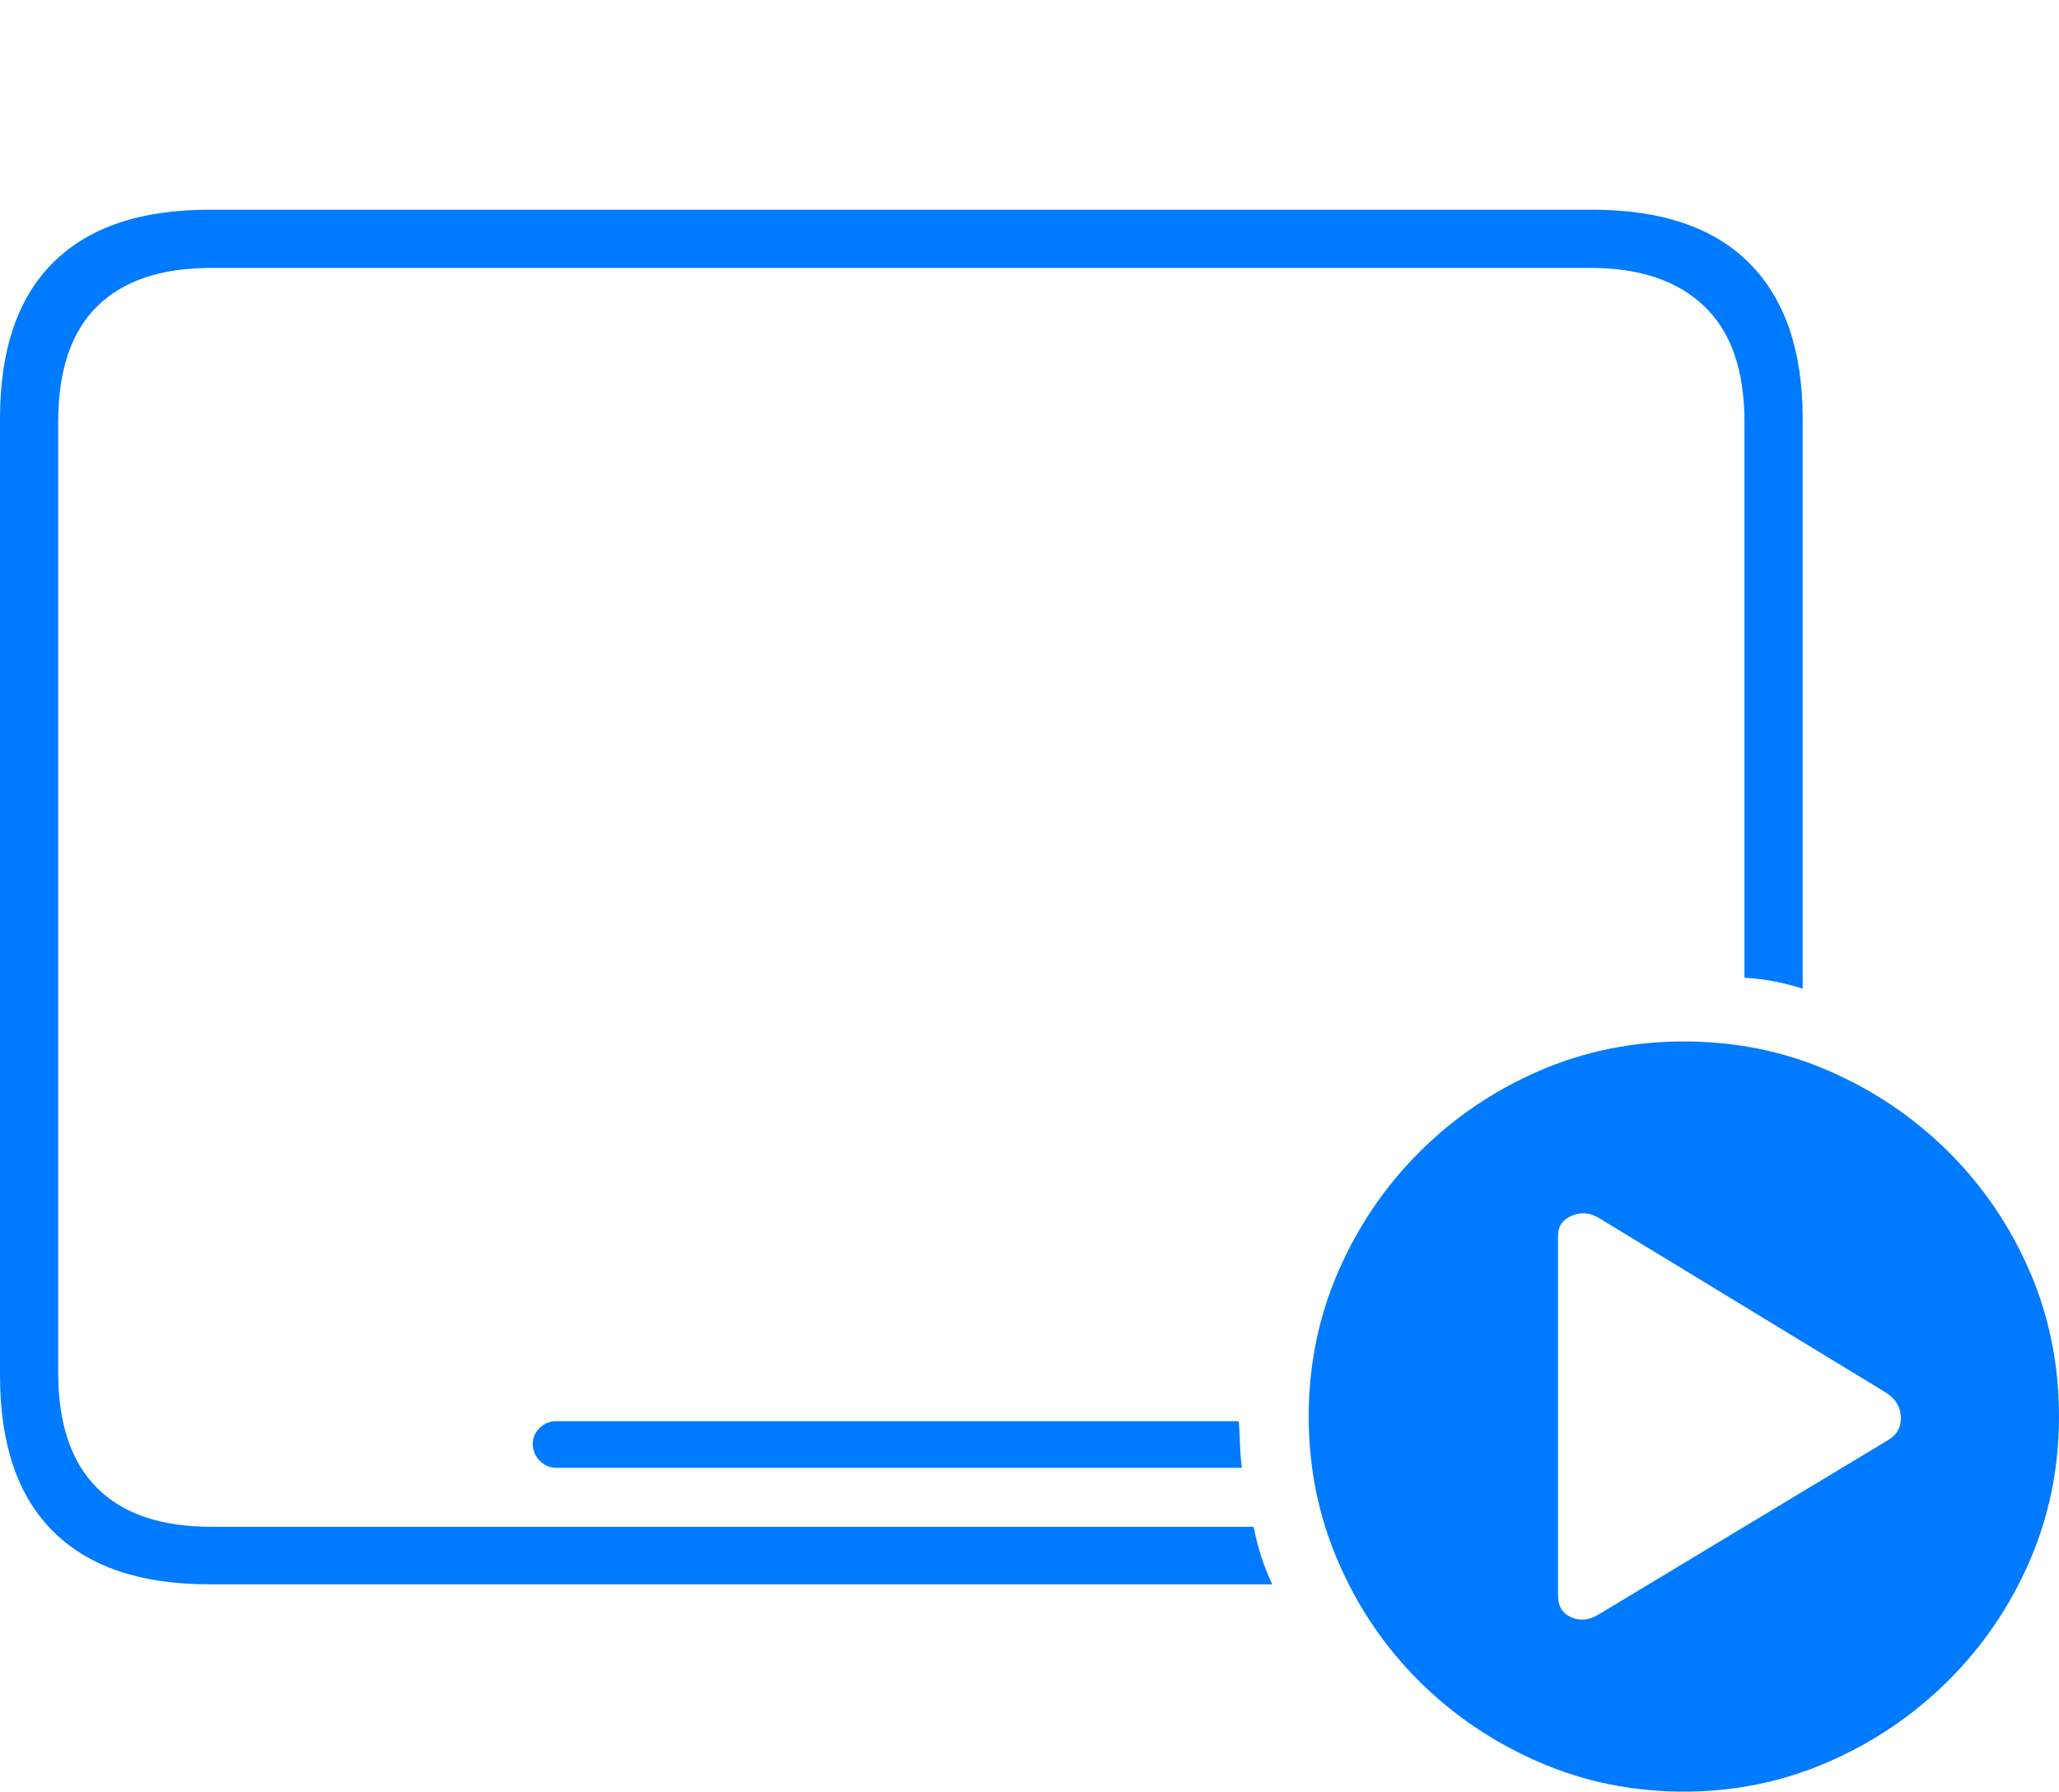 <?xml version="1.0" encoding="UTF-8"?>
<!--Generator: Apple Native CoreSVG 175-->
<!DOCTYPE svg
PUBLIC "-//W3C//DTD SVG 1.1//EN"
       "http://www.w3.org/Graphics/SVG/1.1/DTD/svg11.dtd">
<svg version="1.1" xmlns="http://www.w3.org/2000/svg" xmlns:xlink="http://www.w3.org/1999/xlink" width="25.889" height="22.529">
 <g>
  <rect height="22.529" opacity="0" width="25.889" x="0" y="0"/>
  <path d="M2.656 19.199Q1.709 19.199 1.221 18.711Q0.732 18.223 0.732 17.266L0.732 5.303Q0.732 4.336 1.221 3.853Q1.709 3.369 2.656 3.369L20 3.369Q20.928 3.369 21.431 3.853Q21.934 4.336 21.934 5.303L21.934 12.295Q22.119 12.305 22.3 12.339Q22.48 12.373 22.666 12.432L22.666 5.264Q22.666 3.984 21.997 3.311Q21.328 2.637 20.02 2.637L2.627 2.637Q1.338 2.637 0.669 3.301Q0 3.965 0 5.264L0 17.295Q0 18.594 0.669 19.258Q1.338 19.922 2.627 19.922L15.996 19.922Q15.918 19.756 15.859 19.575Q15.801 19.395 15.762 19.199ZM6.992 17.871Q6.875 17.871 6.787 17.954Q6.699 18.037 6.699 18.154Q6.699 18.281 6.787 18.369Q6.875 18.457 6.992 18.457L15.615 18.457Q15.596 18.32 15.591 18.159Q15.586 17.998 15.576 17.871ZM21.172 22.529Q22.129 22.529 22.983 22.158Q23.838 21.787 24.492 21.138Q25.146 20.488 25.518 19.634Q25.889 18.779 25.889 17.812Q25.889 16.836 25.518 15.981Q25.146 15.127 24.497 14.482Q23.848 13.838 22.998 13.467Q22.148 13.096 21.172 13.096Q20.205 13.096 19.351 13.467Q18.496 13.838 17.847 14.487Q17.197 15.137 16.826 15.991Q16.455 16.846 16.455 17.812Q16.455 18.779 16.826 19.639Q17.197 20.498 17.847 21.143Q18.496 21.787 19.351 22.158Q20.205 22.529 21.172 22.529ZM19.59 20.068L19.59 15.537Q19.59 15.361 19.761 15.288Q19.932 15.215 20.098 15.312L23.711 17.51Q23.896 17.627 23.901 17.822Q23.906 18.018 23.73 18.115L20.098 20.303Q19.922 20.41 19.756 20.337Q19.59 20.264 19.59 20.068Z" fill="#007aff"/>
 </g>
</svg>

